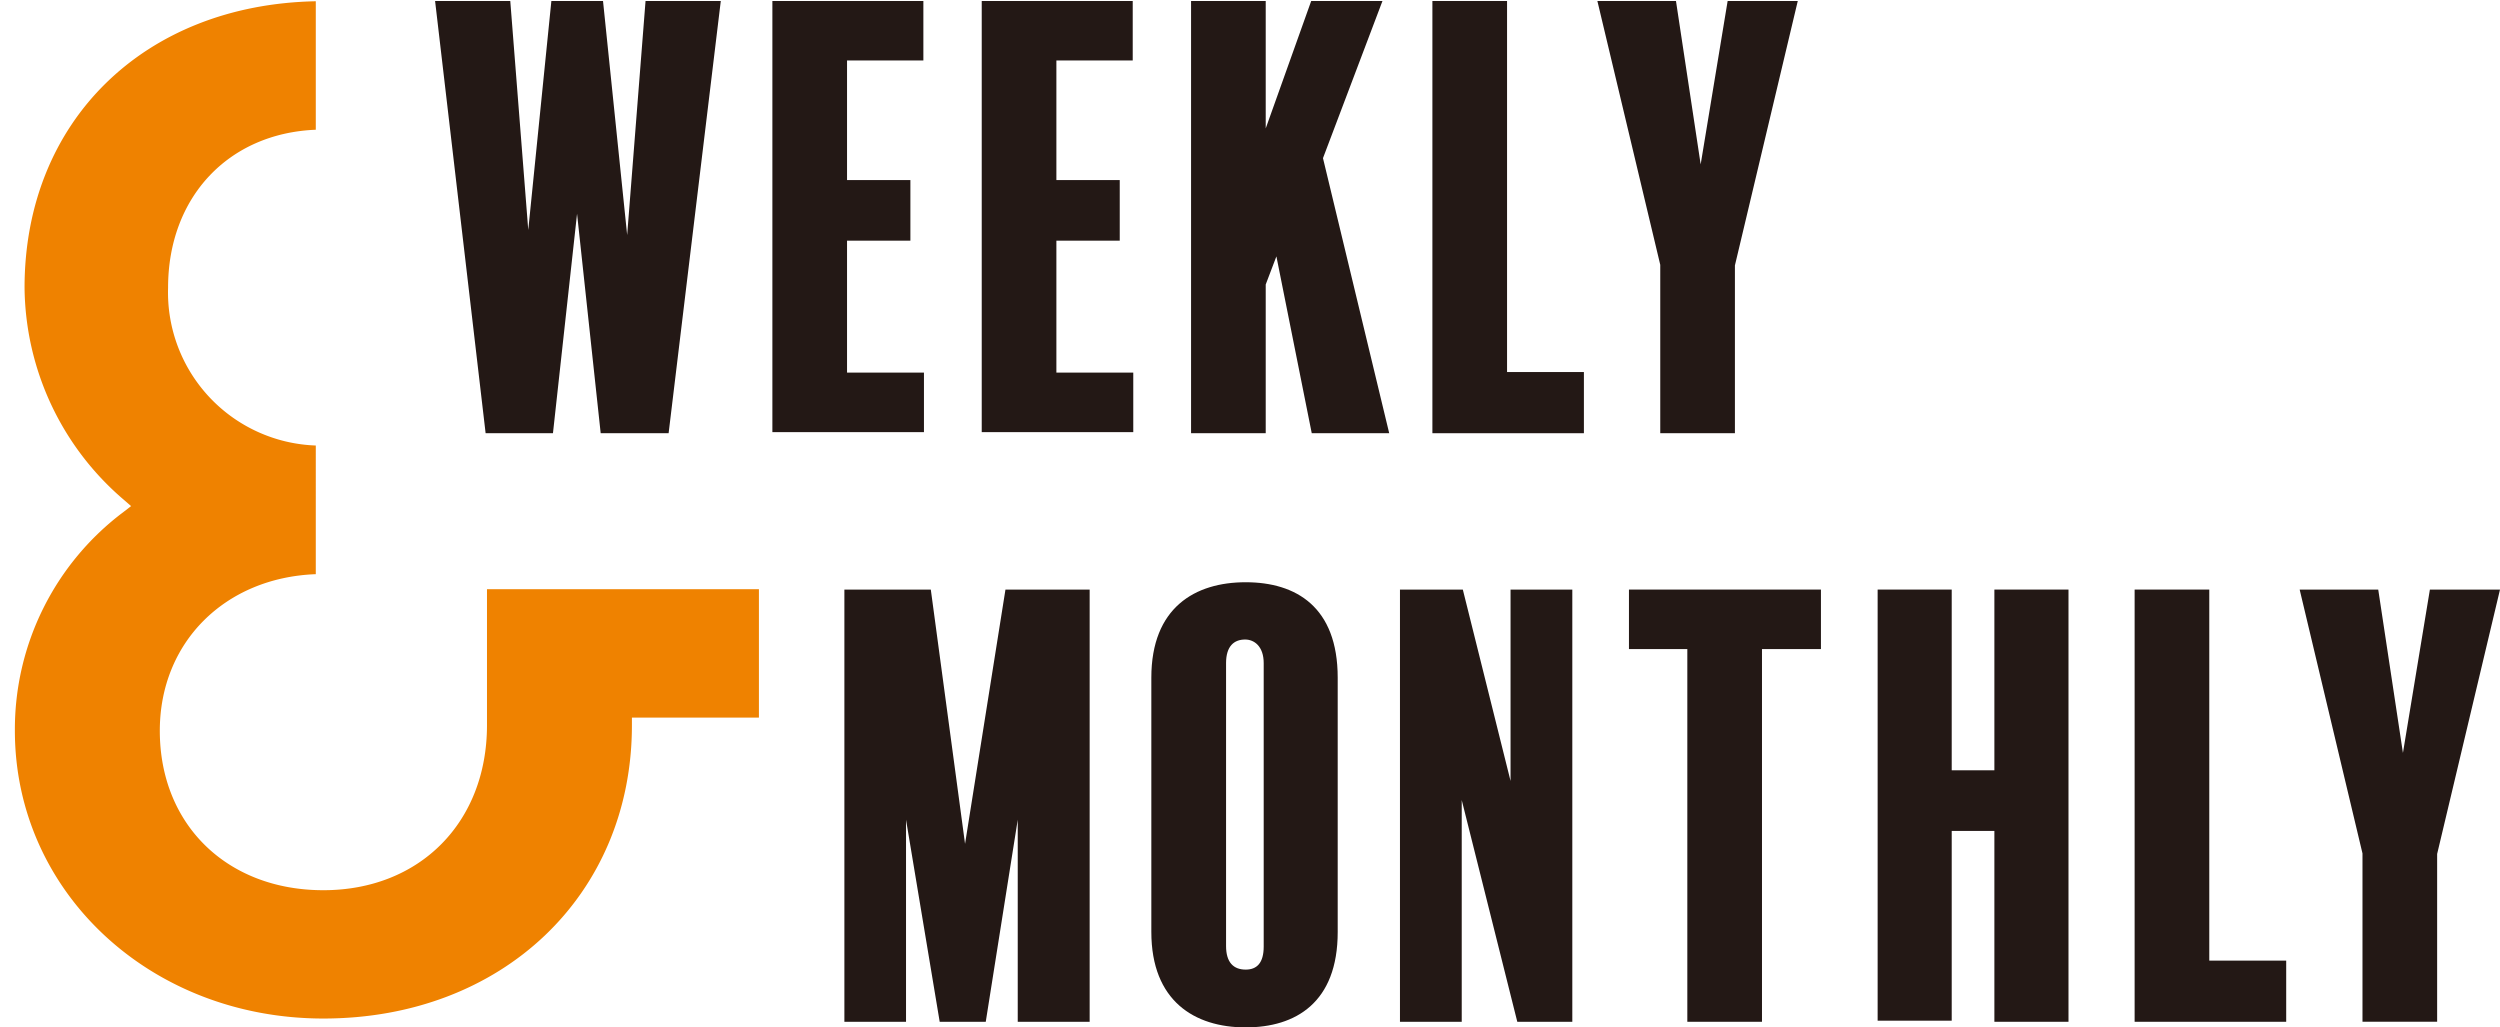 <svg xmlns="http://www.w3.org/2000/svg" viewBox="0 0 146 60"><defs><style>.cls-1{fill:#231815;}.cls-2{fill:#ef8200;}</style></defs><g id="湘南W"><path class="cls-1" d="M42.094.058,39.047,25.3H35.08L33.7,12.483,32.293,25.3H28.36L25.409.058H29.8L30.85,13.433,32.2.058h3.016l1.41,13.67L37.7.058Z"/><path class="cls-1" d="M53.959,25.236H45.107V.058h8.818V3.533H49.467v6.982h3.7v3.541h-3.7v7.705h4.492Z"/><path class="cls-1" d="M66.183,25.236h-8.85V.058h8.818V3.533H61.693v6.982h3.7v3.541h-3.7v7.705h4.49Z"/><path class="cls-1" d="M81.13,25.3H76.606L74.542,14.973l-.624,1.641V25.3h-4.36V.058h4.36V7.5L76.574.058h4.162L77.262,9.236Z"/><path class="cls-1" d="M92.5,25.3H83.652V.058h4.36V21.727H92.5Z"/><path class="cls-1" d="M104.99.058,101.319,15.5v9.8h-4.36V15.466L93.287.058h4.59L99.319,9.6l1.575-9.54Z"/><path class="cls-1" d="M63.636,59.672h-4.2v-11.8l-1.868,11.8h-2.69l-1.966-11.8v11.8h-3.6V34.431h5.047l2,14.85,2.36-14.85h4.917Z"/><path class="cls-1" d="M78.122,54.427c0,4.132-2.459,5.573-5.377,5.573-2.983,0-5.507-1.541-5.507-5.573V39.576c0-4.1,2.558-5.573,5.507-5.573s5.377,1.443,5.377,5.573ZM73.8,38.725c0-.983-.558-1.377-1.083-1.377-.655,0-1.115.394-1.115,1.377V55.248c0,.949.427,1.377,1.147,1.377.656,0,1.051-.394,1.051-1.345Z"/><path class="cls-1" d="M91.823,59.672H88.61L85.365,46.724V59.672H81.758V34.431h3.671l2.787,11.178V34.431h3.607Z"/><path class="cls-1" d="M106.343,37.906H102.9V59.672H98.54V37.906H95.131V34.431h11.212Z"/><path class="cls-1" d="M120.8,59.672h-4.328V48.526h-2.492V59.608h-4.326V34.431h4.326V44.985h2.492V34.431H120.8Z"/><path class="cls-1" d="M133.514,59.672h-8.852V34.431h4.36V56.1h4.492Z"/><path class="cls-1" d="M146,34.431l-3.671,15.44v9.8h-4.36V49.839L134.3,34.431h4.589l1.443,9.539,1.574-9.539Z"/><path class="cls-2" d="M28.44,42.353c0,5.672-3.928,9.635-9.554,9.635s-9.553-3.83-9.553-9.313c0-5.16,3.8-8.943,9.109-9.143V26.018A8.944,8.944,0,0,1,9.816,16.8c0-5.283,3.523-9.019,8.626-9.223V.074C8.4.269,1.434,7.091,1.434,16.8A16.48,16.48,0,0,0,7.246,29.2l.41.356-.43.333A15.859,15.859,0,0,0,.869,42.675c0,9.424,7.914,16.807,18.017,16.807,10.44,0,18.018-7.2,18.018-17.129v-.445h7.417v-7.5H28.44Z"/></g></svg>